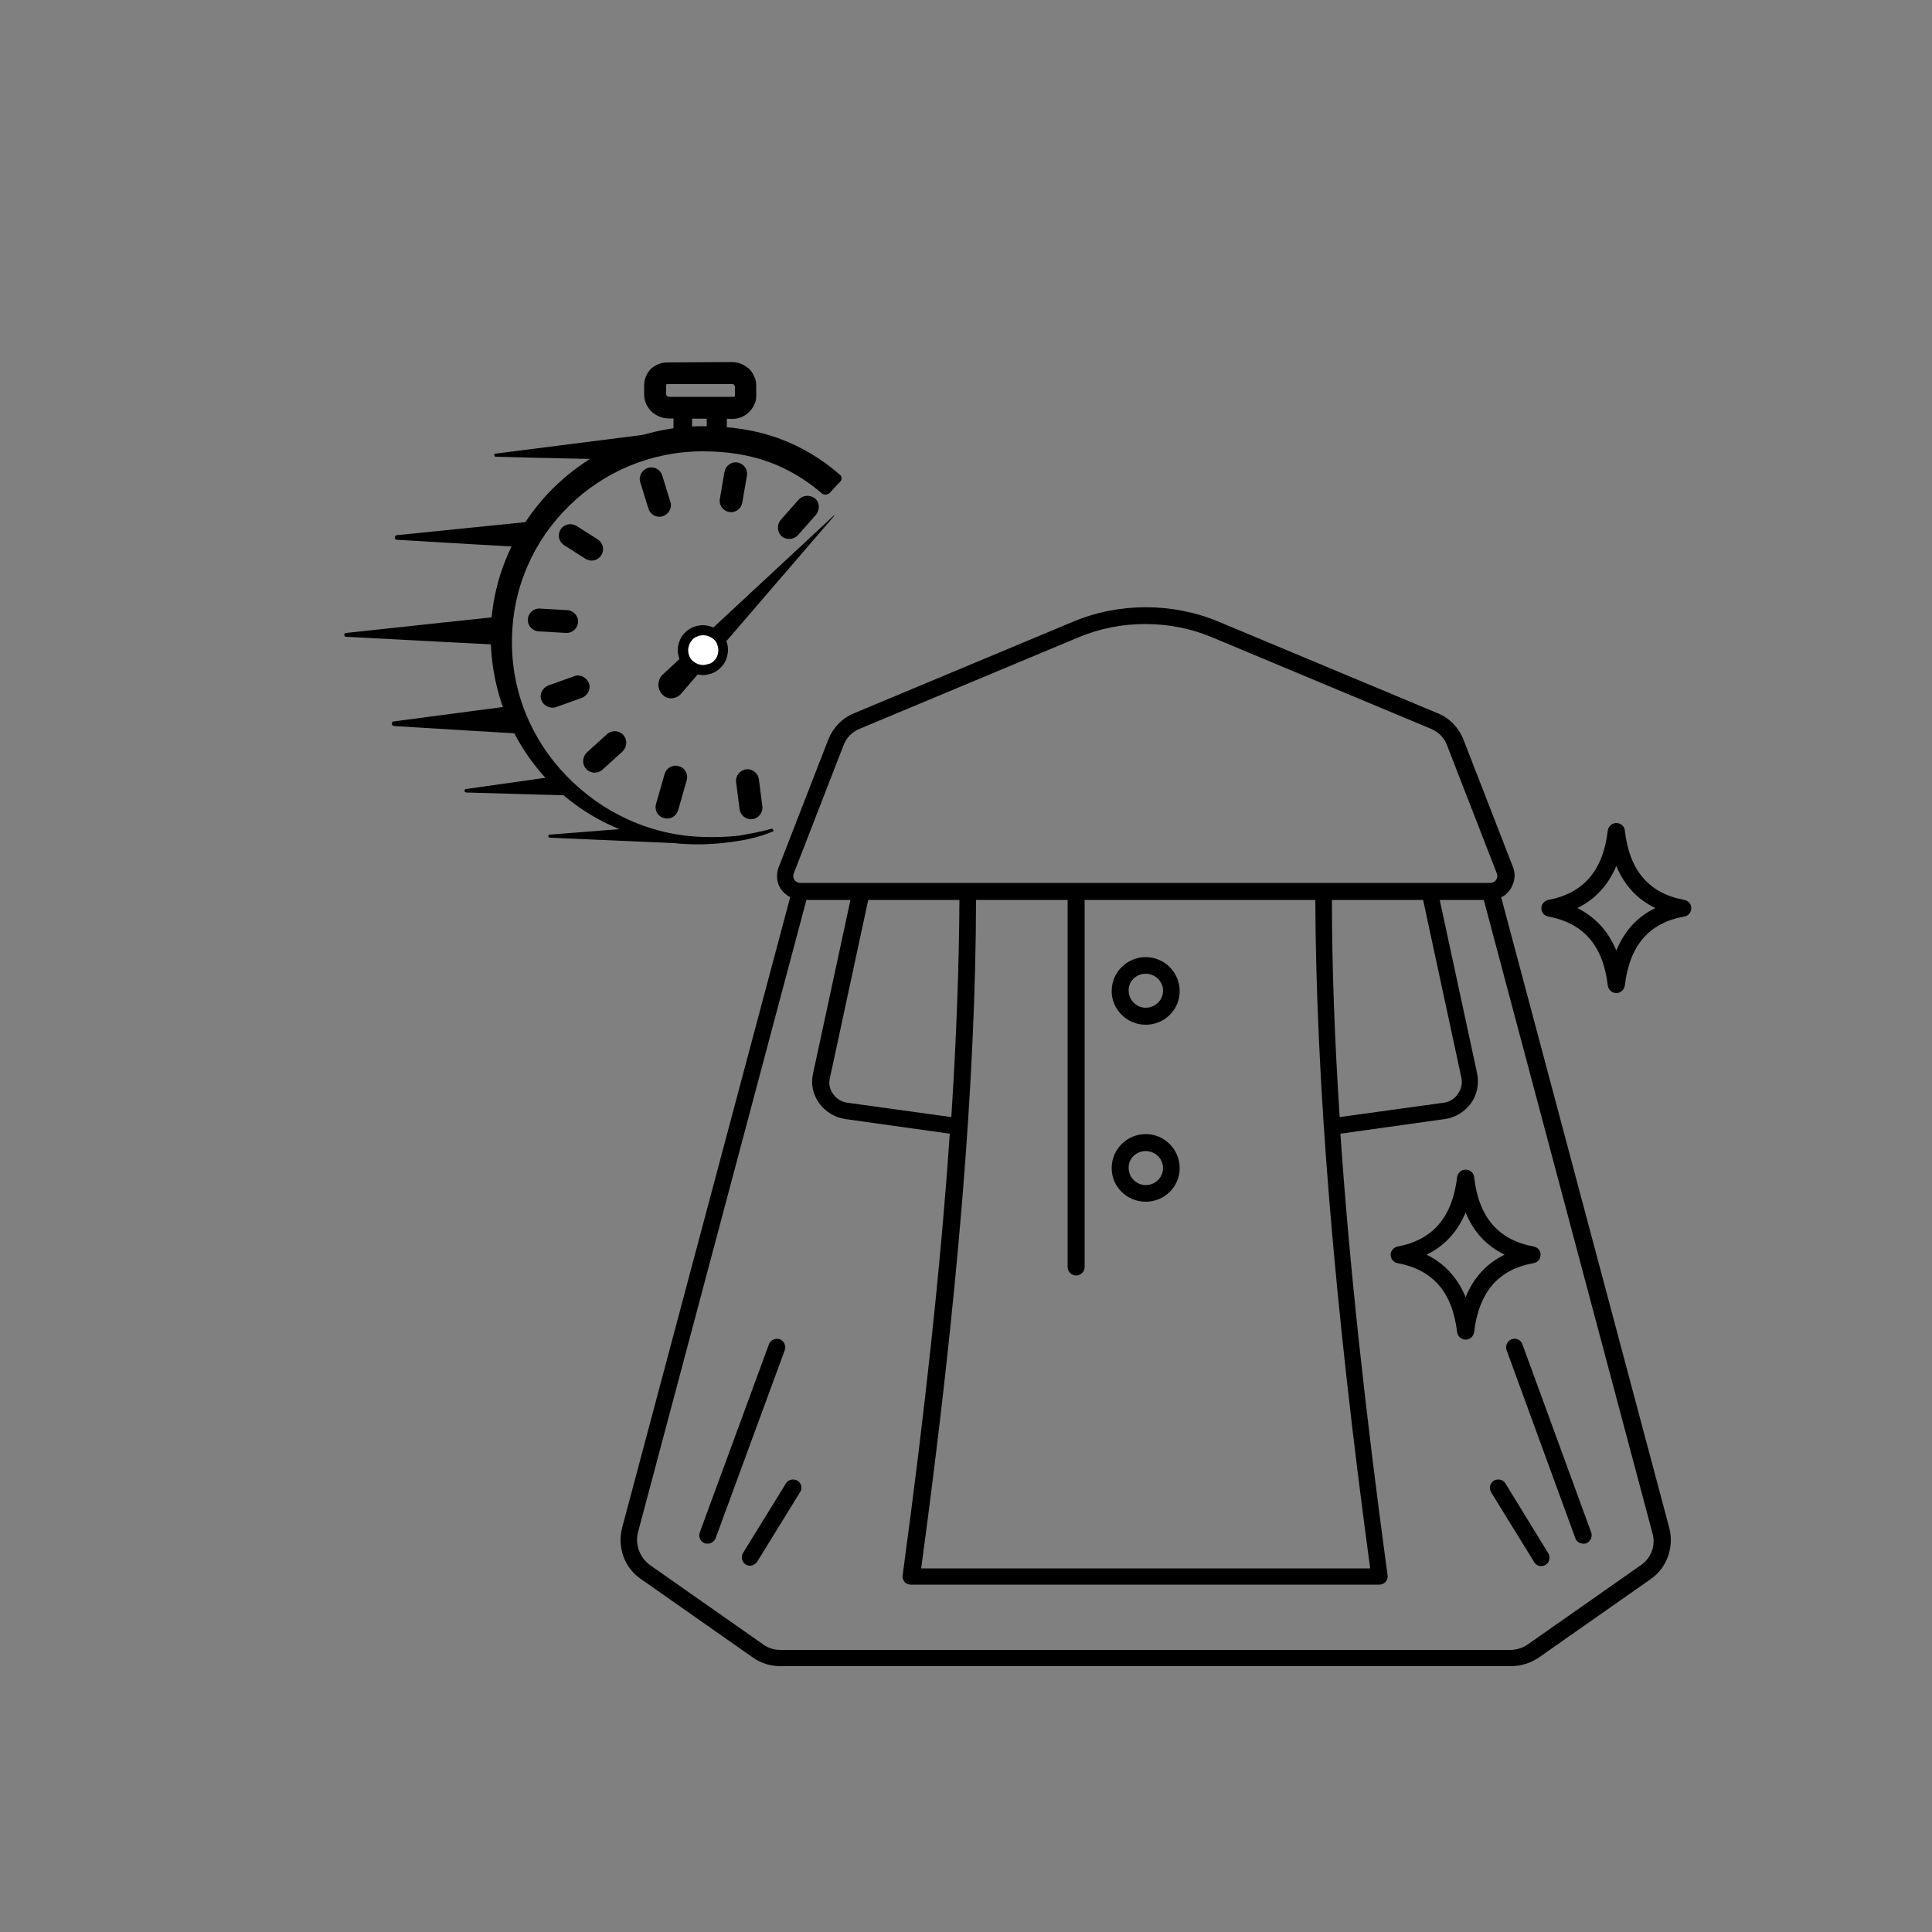 <?xml version="1.0" encoding="utf-8"?>
<!-- Generator: Adobe Illustrator 27.3.1, SVG Export Plug-In . SVG Version: 6.00 Build 0)  -->
<svg version="1.1" id="Layer_1" xmlns="http://www.w3.org/2000/svg" xmlns:xlink="http://www.w3.org/1999/xlink" x="0px" y="0px"
	 viewBox="0 0 50 50" style="enable-background:new 0 0 50 50;" xml:space="preserve">
<rect x="0" y="0" width="50" height="50" fill="#808080" stroke="none"/>
<style type="text/css">
	.st0{fill:none;}
	.st1{stroke:#000000;stroke-miterlimit:10;}
	.st2{stroke:#000000;stroke-width:0.75;stroke-miterlimit:10;}
	.st3{clip-path:url(#SVGID_00000155142339521534827960000018249304427532882874_);}
	.st4{clip-path:url(#SVGID_00000056418793742095867520000010502584954397838526_);}
	.st5{fill:#FFFFFF;}
	.st6{clip-path:url(#SVGID_00000147923504697557358670000011345221033271916675_);}
	.st7{fill:#231F20;}
	.st8{clip-path:url(#SVGID_00000150818684090739258190000009645512221990083731_);}
	.st9{clip-path:url(#SVGID_00000076606063641013781290000010115551450943141035_);}
	.st10{clip-path:url(#SVGID_00000140007142509816872210000007059173341925707147_);}
	.st11{clip-path:url(#SVGID_00000173877597920702873310000005986546589547707015_);}
	.st12{clip-path:url(#SVGID_00000141447366953901726070000002156053093903783554_);}
	.st13{clip-path:url(#SVGID_00000116946771208989052030000005682288026114867077_);}
	.st14{clip-path:url(#SVGID_00000066498842166973617170000007776120240385494662_);}
	.st15{clip-path:url(#SVGID_00000153688918761363639730000006506805369083785133_);}
	.st16{clip-path:url(#SVGID_00000108995089610441318360000009497733923429760176_);}
	.st17{clip-path:url(#SVGID_00000012437886392911308420000005925345991467472571_);}
	.st18{clip-path:url(#SVGID_00000075852770915053966020000000278772072803273397_);}
	.st19{clip-path:url(#SVGID_00000046304583793412639710000015799362140955644083_);}
	.st20{clip-path:url(#SVGID_00000096752177745587599810000015450275521021383825_);}
	.st21{clip-path:url(#SVGID_00000076604525727803401820000007512183962426195384_);}
	.st22{clip-path:url(#SVGID_00000181083264872323700240000011561873660419924913_);}
	.st23{clip-path:url(#SVGID_00000085952008140963766270000002084524867277089970_);}
	.st24{clip-path:url(#SVGID_00000108274318905293885110000000162882443831367826_);}
	.st25{clip-path:url(#SVGID_00000166634462978081921700000011298341075581748358_);}
	.st26{clip-path:url(#SVGID_00000134236570399198263530000013595937400738052765_);}
	.st27{clip-path:url(#SVGID_00000087375014783228866840000002447800461491909566_);}
	.st28{clip-path:url(#SVGID_00000029753143526095147390000002439270281724394919_);}
	.st29{clip-path:url(#SVGID_00000042713079248263730770000004540956865070678923_);}
	.st30{clip-path:url(#SVGID_00000073685083178392641000000001938501082757840514_);}
	.st31{fill-rule:evenodd;clip-rule:evenodd;}
	.st32{clip-path:url(#SVGID_00000091729568168871073600000002216074366325663362_);}
	.st33{clip-path:url(#SVGID_00000007402210958138172330000001689304846401702296_);}
	.st34{stroke:#000000;stroke-width:0.5;stroke-miterlimit:10;}
	.st35{clip-path:url(#SVGID_00000155147147810571477820000000744531025974856882_);}
	.st36{clip-path:url(#SVGID_00000004546823872814729740000006954558880537067678_);}
	.st37{clip-path:url(#SVGID_00000145778407011293171250000007489505583936056458_);}
	.st38{fill:#1A1A1A;}
	.st39{clip-path:url(#SVGID_00000068638571157987997160000000865737236904478397_);}
	.st40{clip-path:url(#SVGID_00000103228607727431867920000014837997448560934076_);}
	.st41{clip-path:url(#SVGID_00000083079313352181875060000016555102265628252082_);}
	.st42{clip-path:url(#SVGID_00000004546203632864226580000012643754137838153627_);}
	.st43{clip-path:url(#SVGID_00000162335301168038257840000017213360588779968165_);}
	.st44{clip-path:url(#SVGID_00000115490740567384035130000011956845658892045709_);}
	.st45{clip-path:url(#SVGID_00000065790199462016231380000013342126309373393319_);}
	.st46{clip-path:url(#SVGID_00000006683997231812153350000018237828993172041121_);}
	.st47{clip-path:url(#SVGID_00000076595399104198034330000008825780346393277627_);}
	.st48{fill:#F1F1F1;}
	.st49{fill:#E8E8E8;}
	.st50{fill:#FEFEFE;}
	.st51{fill:#CCCCCC;}
	.st52{fill:#B3B3B3;}
	.st53{fill:#E6E6E6;}
	.st54{fill:#EBEBEB;}
	.st55{fill:#EEEEEE;}
	.st56{fill:#F8F8F8;}
	.st57{fill:#FBFBFB;}
	.st58{fill:#383838;}
	.st59{fill:#232323;}
	.st60{fill:#F6F6F6;}
	.st61{fill:#535353;}
	.st62{fill:#0A0A0A;}
	.st63{fill:#F5F5F5;}
	.st64{fill:#818181;}
	.st65{fill:#4A4A4A;}
	.st66{fill:#999999;}
	.st67{fill:url(#SVGID_00000140011723768927461830000002123647689854521518_);}
	.st68{fill:url(#SVGID_00000183964831730218622730000016747023623079684005_);}
	.st69{fill:#0E0E0D;}
	.st70{fill:#333333;}
	.st71{fill:#808080;}
	.st72{fill:url(#SVGID_00000042703872314246132220000007793439995179648397_);}
	.st73{fill:#666666;}
	.st74{fill:url(#SVGID_00000158023562780406703040000011078286630027504814_);}
	.st75{fill:url(#SVGID_00000075139724529030973530000004446423356279392959_);}
	.st76{fill:url(#SVGID_00000118374394139408868400000010807668924972181929_);}
	.st77{fill:url(#SVGID_00000098900487611702922310000010945130542430996137_);}
	.st78{fill:url(#SVGID_00000021093256609937794350000012828443634186521475_);}
	.st79{clip-path:url(#SVGID_00000006665938965139752270000012187475721431416726_);}
	.st80{clip-path:url(#SVGID_00000039095564007083820150000008970081870648482999_);}
	.st81{clip-path:url(#SVGID_00000088814211753268549260000004641991919408941230_);}
	.st82{clip-path:url(#SVGID_00000103971363579644544360000003215937203823408040_);}
	.st83{clip-path:url(#SVGID_00000064321875890373229990000002688024013567293615_);}
	.st84{fill:#241F20;stroke:#000000;stroke-width:0.5;stroke-miterlimit:10;}
	.st85{clip-path:url(#SVGID_00000070090084512052564810000005913456213330841747_);}
	.st86{clip-path:url(#SVGID_00000002380093856833721520000016587019772925329033_);}
	.st87{clip-path:url(#SVGID_00000001656544761967244040000007162771918146739644_);}
	.st88{clip-path:url(#SVGID_00000183942242730096285110000008326266279325552543_);}
	.st89{clip-path:url(#SVGID_00000014610331027587291060000010130974018251292834_);}
	.st90{clip-path:url(#SVGID_00000083772142897729701830000001854233538362375100_);}
	.st91{clip-path:url(#SVGID_00000101798395328943316210000016745057642019508098_);}
	.st92{clip-path:url(#SVGID_00000063603225208923083120000011695131224644564381_);}
	.st93{clip-path:url(#SVGID_00000132090290021212067660000002182899295385735317_);}
	.st94{clip-path:url(#SVGID_00000039823328497333801030000006946703604809914021_);}
	.st95{clip-path:url(#SVGID_00000157303118947922877530000013449556399734509959_);}
	.st96{clip-path:url(#SVGID_00000075141742734919484800000013054407488338080915_);}
	.st97{clip-path:url(#SVGID_00000052809363551127418470000017162579110615214220_);}
	.st98{clip-path:url(#SVGID_00000024698714442594151680000008433784450335439294_);}
	.st99{clip-path:url(#SVGID_00000033338412699891016450000004262537403773331130_);}
	.st100{clip-path:url(#SVGID_00000109738626263055513660000010803178898512853683_);}
	.st101{clip-path:url(#SVGID_00000037680939557506308430000004623491623328410028_);}
	.st102{clip-path:url(#SVGID_00000045577535919324583080000001021082410195410061_);}
	.st103{clip-path:url(#SVGID_00000068652892805123057430000011159351730624469904_);}
	.st104{clip-path:url(#SVGID_00000103965799264889823710000012269911428303886261_);}
	.st105{clip-path:url(#SVGID_00000042707447083835565710000014666122116122180540_);}
	.st106{clip-path:url(#SVGID_00000168823883243497548930000003161836241516449971_);}
	.st107{clip-path:url(#SVGID_00000042708530051088287880000004720907384570281373_);}
	.st108{clip-path:url(#SVGID_00000146494104153663908500000006267675507548177335_);}
	.st109{clip-path:url(#SVGID_00000151528923803637758030000002472306815136318619_);}
	.st110{clip-path:url(#SVGID_00000082367885246799641480000018149868485888756629_);}
	.st111{clip-path:url(#SVGID_00000017496597949360788310000015240784200023811770_);}
	.st112{clip-path:url(#SVGID_00000103979954608002960170000015218675909693945018_);}
	.st113{clip-path:url(#SVGID_00000182500125889055312130000002668539432598344611_);}
	.st114{clip-path:url(#SVGID_00000138557183603792800710000007613722421418643842_);}
	.st115{fill:#FFFFFF;stroke:#000000;stroke-miterlimit:10;}
	.st116{clip-path:url(#SVGID_00000061431985415061977900000012548484839679160501_);}
	.st117{clip-path:url(#SVGID_00000063607934494739461570000000890385878512367036_);}
	.st118{fill:none;stroke:#010101;stroke-miterlimit:10;}
	.st119{fill:#010101;stroke:#000000;stroke-miterlimit:10;}
	.st120{clip-path:url(#SVGID_00000144318433682637195570000017742406706749544853_);}
	.st121{fill:#010101;stroke:#010101;stroke-miterlimit:10;}
	.st122{clip-path:url(#SVGID_00000156586371429702183940000008020876689595597229_);}
	.st123{clip-path:url(#SVGID_00000123414160161324365690000002410084960379789243_);}
	.st124{clip-path:url(#SVGID_00000173863362993401836480000005762581602475445157_);}
	.st125{clip-path:url(#SVGID_00000136405764022610059960000010548480911840375687_);}
	.st126{clip-path:url(#SVGID_00000082354981025311339350000006818416927438557864_);}
	.st127{fill:none;stroke:#000000;stroke-width:3;stroke-miterlimit:10;}
	.st128{clip-path:url(#SVGID_00000170982124890750557080000006538350894469034378_);}
	.st129{clip-path:url(#SVGID_00000100367821790043583640000016952913996436831119_);}
	.st130{clip-path:url(#SVGID_00000018915902167279566100000013820328251603797140_);}
	.st131{clip-path:url(#SVGID_00000171717489037685006840000002209042344208439465_);}
	.st132{fill:#040606;}
	.st133{clip-path:url(#SVGID_00000056426254595153149190000012283007573335297717_);}
	.st134{clip-path:url(#SVGID_00000181795427173999058190000018345538273284262034_);}
	.st135{clip-path:url(#SVGID_00000070104084546941816410000011295309231710709155_);}
	.st136{clip-path:url(#SVGID_00000150083424933289758660000009777500501152773253_);}
	.st137{clip-path:url(#SVGID_00000044138696726307048540000002129151666043370923_);}
	.st138{clip-path:url(#SVGID_00000114786101009776019070000010618527497313116034_);}
	.st139{clip-path:url(#SVGID_00000106863083126761430050000012367709457639118976_);}
	.st140{fill:#FFFFFF;stroke:#000000;stroke-width:1.5;stroke-miterlimit:10;}
	.st141{clip-path:url(#SVGID_00000151521154382565516670000004473624313599656345_);}
	.st142{fill:#BDBCBC;}
	.st143{clip-path:url(#SVGID_00000116924765845110991240000009426172297884478112_);}
	.st144{fill:#2E2A2B;}
	.st145{clip-path:url(#SVGID_00000148657806022213371910000014469095235872245429_);}
	.st146{clip-path:url(#SVGID_00000020392384802360739380000015254692176728456868_);}
	.st147{clip-path:url(#SVGID_00000121272691201245525350000014364692191895763339_);}
	.st148{clip-path:url(#SVGID_00000070829167565902536330000000152253151736770732_);}
	.st149{clip-path:url(#SVGID_00000157281461232929421870000004048403606815073171_);}
	.st150{fill:#272324;}
	.st151{clip-path:url(#SVGID_00000016056715630794054150000003458250981083386752_);}
	.st152{clip-path:url(#SVGID_00000119798709004493458110000017524044785826269093_);}
	.st153{clip-path:url(#SVGID_00000171714820950250596910000012487166193151219898_);}
	.st154{clip-path:url(#SVGID_00000132047648112666663350000001718070757489094807_);}
	.st155{clip-path:url(#SVGID_00000178203095950775339400000004002838354028262040_);}
	.st156{clip-path:url(#SVGID_00000064341464599757519810000015445589744489346732_);}
	.st157{fill:none;stroke:#000000;stroke-width:0.874;stroke-linecap:round;stroke-linejoin:round;stroke-miterlimit:10;}
	.st158{clip-path:url(#SVGID_00000049899997627757031380000006920804234476564895_);}
	.st159{clip-path:url(#SVGID_00000168802118280133044340000012842617318014022796_);}
	.st160{clip-path:url(#SVGID_00000160179307058843466600000000912008597979460014_);}
	.st161{clip-path:url(#SVGID_00000149344716238926502370000017280251714140282544_);}
	.st162{clip-path:url(#SVGID_00000178897366163316314500000002379608665421564069_);}
	.st163{clip-path:url(#SVGID_00000053504106071410795840000008843658890740239803_);}
	.st164{clip-path:url(#SVGID_00000101083044181094525090000016492399257509725076_);}
	.st165{clip-path:url(#SVGID_00000074430028649942048130000005730373547013986705_);}
	.st166{clip-path:url(#SVGID_00000058554014809760727260000006877926091771134114_);}
	.st167{clip-path:url(#SVGID_00000132063080929374113030000004491356143866982557_);}
	.st168{clip-path:url(#SVGID_00000173144935213702769190000000737626467260140988_);}
	.st169{clip-path:url(#SVGID_00000121969103040545104230000007603653089703340166_);}
	.st170{clip-path:url(#SVGID_00000115506475583725015430000010542325999032187319_);}
	.st171{clip-path:url(#SVGID_00000170281083466624850320000004317580710633465240_);}
	.st172{clip-path:url(#SVGID_00000177449145801531895850000017425381270580728745_);}
	.st173{clip-path:url(#SVGID_00000070822323585942362660000009840844301312221346_);}
	.st174{clip-path:url(#SVGID_00000103946137222707683350000018034445883936635053_);}
	.st175{clip-path:url(#SVGID_00000157265985533192678230000008217719363143312269_);}
	.st176{clip-path:url(#SVGID_00000103948358398385450980000012214655630713454217_);}
	.st177{clip-path:url(#SVGID_00000058556970422934034350000008066301685364200072_);}
	.st178{clip-path:url(#SVGID_00000064330731221943423960000014204909412564016259_);}
	.st179{clip-path:url(#SVGID_00000177480705866188677770000003931469595306422708_);}
	.st180{clip-path:url(#SVGID_00000023281199105250049260000008227906926499700398_);}
	.st181{clip-path:url(#SVGID_00000035520300010320455600000015260070322325372826_);}
	.st182{clip-path:url(#SVGID_00000066496768977589963940000011524137889698064045_);}
	.st183{clip-path:url(#SVGID_00000004509149439650647170000000977377754126379930_);}
	.st184{clip-path:url(#SVGID_00000142874239239463326460000016869864149446181251_);}
	.st185{clip-path:url(#SVGID_00000152978482405965658620000002715107909683026050_);}
	.st186{clip-path:url(#SVGID_00000002349739442426937180000017613859693742136201_);}
	.st187{clip-path:url(#SVGID_00000003794165688828402770000013289966239679031734_);}
	.st188{clip-path:url(#SVGID_00000049213787390919528700000010502940763282887330_);}
	.st189{clip-path:url(#SVGID_00000155844578101398335290000002120715009813936558_);}
	.st190{clip-path:url(#SVGID_00000064356099476225636470000011381705974556173464_);}
	.st191{clip-path:url(#SVGID_00000125587668493046907120000001035431849032095920_);}
	.st192{clip-path:url(#SVGID_00000153663894489771782610000018238155754883430844_);}
	.st193{clip-path:url(#SVGID_00000007411428242142326450000008039953592037613185_);}
	.st194{clip-path:url(#SVGID_00000018199630799522209400000003263145775967727779_);}
	.st195{clip-path:url(#SVGID_00000142873716820129640920000007144065835501326732_);}
	.st196{fill:#E5E5E5;}
	.st197{fill:#1D1D1B;}
	.st198{fill:none;stroke:#000000;stroke-miterlimit:10;}
	.st199{fill:#FEFEFE;stroke:#000000;stroke-miterlimit:10;}
	.st200{clip-path:url(#SVGID_00000030451519133387814100000010948508106046897078_);}
	.st201{clip-path:url(#SVGID_00000042700862608519174810000004149692823106199190_);}
	.st202{clip-path:url(#SVGID_00000029029493034715445370000012521664599769680770_);}
	.st203{fill:#231F1F;}
	.st204{fill:#020000;}
	.st205{clip-path:url(#SVGID_00000060732837165748855830000011947289363465435018_);}
	.st206{clip-path:url(#SVGID_00000026147623120731068000000005620990758681869502_);}
	.st207{clip-path:url(#SVGID_00000181069763892467063580000008772202254478510981_);}
	.st208{clip-path:url(#SVGID_00000003793954805758314420000003715487138821053622_);}
	.st209{fill:#050000;}
	.st210{clip-path:url(#SVGID_00000013153574916821122070000015679524673531788419_);}
	.st211{clip-path:url(#SVGID_00000162337507750732682970000002711578206543169981_);}
	.st212{clip-path:url(#SVGID_00000084514136623279963420000001252824673971313537_);}
	.st213{clip-path:url(#SVGID_00000114056121249890500060000009919165472650653085_);}
	.st214{clip-path:url(#SVGID_00000050638560470671312990000001922896907918911660_);}
	.st215{clip-path:url(#SVGID_00000005233556078416629620000006156637779809931447_);}
	.st216{fill:#12100F;}
	.st217{clip-path:url(#SVGID_00000029763722294281853950000017754434120974237884_);}
	.st218{clip-path:url(#SVGID_00000149350132159496354000000009117750309214697879_);}
	.st219{fill:none;stroke:#000000;stroke-width:0.5;stroke-miterlimit:10;}
	.st220{clip-path:url(#SVGID_00000031208812160882728010000004201263980171319713_);}
	.st221{clip-path:url(#SVGID_00000177458473469120396550000016789593312168789400_);}
	.st222{clip-path:url(#SVGID_00000000195691746878307370000012617417754645951628_);}
	.st223{clip-path:url(#SVGID_00000166669413900081083790000004462070270183408276_);}
	.st224{fill:none;stroke:#000000;stroke-width:0.25;stroke-miterlimit:10;}
	.st225{clip-path:url(#SVGID_00000147927685431944696350000009337461033145928121_);}
	.st226{clip-path:url(#SVGID_00000071560497550043720320000016602018160091544243_);}
	.st227{clip-path:url(#SVGID_00000053518621295900719850000014285088645108055476_);}
</style>
<g>
	<g>
		<path d="M29.65,26.52c0.49,0,0.88-0.39,0.88-0.87c0-0.48-0.39-0.88-0.88-0.88c-0.48,0-0.88,0.39-0.88,0.88
			C28.77,26.12,29.16,26.52,29.65,26.52z M29.65,25.2c0.25,0,0.45,0.2,0.45,0.44c0,0.24-0.2,0.44-0.45,0.44
			c-0.24,0-0.44-0.2-0.44-0.44C29.2,25.4,29.4,25.2,29.65,25.2z"/>
		<path d="M43.2,39.54l-4.35-16.32c0.1-0.04,0.18-0.12,0.24-0.21c0.11-0.17,0.14-0.38,0.07-0.56l-1.29-3.32
			c-0.12-0.3-0.36-0.55-0.66-0.67l-5.67-2.37c-1.2-0.5-2.58-0.5-3.77,0l-5.67,2.37c-0.3,0.12-0.54,0.37-0.66,0.67l-1.29,3.32
			c-0.07,0.19-0.05,0.4,0.06,0.56c0.06,0.09,0.15,0.16,0.24,0.21l-4.35,16.32c-0.13,0.5,0.06,1.03,0.48,1.32l2.91,2.04
			c0.21,0.15,0.46,0.22,0.72,0.22h18.89c0.26,0,0.51-0.08,0.72-0.22l2.91-2.04C43.14,40.57,43.33,40.04,43.2,39.54z M20.54,22.61
			l1.29-3.32c0.07-0.19,0.22-0.35,0.42-0.43l5.67-2.37c0.55-0.23,1.13-0.34,1.72-0.34c0.59,0,1.17,0.11,1.72,0.34l5.67,2.37
			c0.19,0.08,0.35,0.23,0.42,0.43l1.29,3.32c0.02,0.06,0.01,0.12-0.02,0.16c-0.03,0.05-0.09,0.08-0.15,0.08H20.71
			c-0.06,0-0.12-0.03-0.15-0.08C20.53,22.73,20.52,22.67,20.54,22.61z M25.26,23.29h2.37v9.5c0,0.12,0.1,0.22,0.22,0.22
			c0.12,0,0.22-0.1,0.22-0.22v-9.5h5.97c0.02,4.7,0.48,10.36,1.42,17.3H23.84C24.78,33.65,25.25,27.99,25.26,23.29z M24.62,28.91
			l-2.68-0.37c-0.16-0.02-0.29-0.1-0.38-0.23c-0.09-0.12-0.12-0.27-0.08-0.42l0.99-4.6h2.36C24.82,25.03,24.75,26.9,24.62,28.91z
			 M34.47,23.29h2.36l0.99,4.6c0.03,0.15,0,0.3-0.09,0.42c-0.09,0.13-0.22,0.21-0.38,0.23l-2.68,0.37
			C34.54,26.9,34.47,25.03,34.47,23.29z M42.46,40.51l-2.91,2.04c-0.14,0.1-0.3,0.15-0.47,0.15H20.2c-0.17,0-0.33-0.05-0.46-0.15
			l-2.91-2.04c-0.27-0.19-0.4-0.54-0.32-0.85l4.36-16.37h1.14l-0.97,4.5c-0.06,0.27,0,0.54,0.16,0.76c0.16,0.22,0.4,0.37,0.67,0.41
			l2.71,0.38c-0.23,3.38-0.64,7.16-1.22,11.43c-0.01,0.06,0.01,0.12,0.05,0.17c0.04,0.05,0.1,0.07,0.16,0.07H35.7
			c0.06,0,0.12-0.03,0.16-0.07c0.04-0.05,0.06-0.11,0.05-0.17c-0.58-4.27-0.99-8.05-1.22-11.43l2.71-0.38
			c0.27-0.04,0.51-0.19,0.67-0.41c0.16-0.22,0.21-0.5,0.16-0.76l-0.97-4.5h1.14l4.36,16.37C42.86,39.98,42.74,40.32,42.46,40.51z"/>
		<path d="M20.18,34.66c-0.11-0.04-0.24,0.02-0.28,0.13l-1.79,4.87c-0.04,0.12,0.02,0.24,0.13,0.28c0.02,0.01,0.05,0.01,0.07,0.01
			c0.09,0,0.17-0.05,0.21-0.14l1.79-4.87C20.35,34.83,20.29,34.7,20.18,34.66z"/>
		<path d="M29.65,31.1c0.49,0,0.88-0.39,0.88-0.87c0-0.48-0.39-0.88-0.88-0.88c-0.48,0-0.88,0.39-0.88,0.88
			C28.77,30.71,29.16,31.1,29.65,31.1z M29.65,29.79c0.25,0,0.45,0.2,0.45,0.44c0,0.24-0.2,0.44-0.45,0.44
			c-0.24,0-0.44-0.2-0.44-0.44C29.2,29.99,29.4,29.79,29.65,29.79z"/>
		<path d="M20.64,38.32c-0.1-0.06-0.24-0.03-0.3,0.07l-1.11,1.8c-0.06,0.1-0.03,0.24,0.07,0.3c0.03,0.02,0.07,0.03,0.11,0.03
			c0.07,0,0.14-0.04,0.19-0.11l1.11-1.8C20.77,38.52,20.74,38.38,20.64,38.32z"/>
		<path d="M39.69,32.69c0.11-0.02,0.18-0.11,0.18-0.22c0-0.1-0.07-0.19-0.18-0.21c-0.91-0.17-1.42-0.75-1.54-1.8
			c-0.01-0.11-0.11-0.19-0.22-0.19c-0.11,0-0.2,0.08-0.22,0.19c-0.12,1.04-0.63,1.63-1.54,1.8c-0.1,0.02-0.18,0.11-0.18,0.21
			c0,0.11,0.07,0.2,0.18,0.22c0.91,0.17,1.42,0.75,1.54,1.79c0.02,0.11,0.11,0.19,0.22,0.19c0.11,0,0.2-0.08,0.22-0.19
			C38.27,33.44,38.78,32.85,39.69,32.69z M37.93,33.57c-0.21-0.51-0.55-0.87-1.01-1.1c0.46-0.22,0.8-0.59,1.01-1.09
			c0.21,0.51,0.55,0.87,1.01,1.09C38.47,32.7,38.14,33.06,37.93,33.57z"/>
		<path d="M43.59,23.72c0.11-0.02,0.18-0.11,0.18-0.22c0-0.1-0.07-0.19-0.18-0.21c-0.91-0.17-1.42-0.75-1.54-1.8
			c-0.01-0.11-0.11-0.19-0.22-0.19c-0.11,0-0.2,0.08-0.22,0.19c-0.12,1.04-0.63,1.63-1.54,1.8c-0.1,0.02-0.18,0.11-0.18,0.21
			c0,0.11,0.07,0.2,0.18,0.22c0.91,0.17,1.42,0.75,1.54,1.79c0.02,0.11,0.11,0.19,0.22,0.19c0.11,0,0.2-0.08,0.22-0.19
			C42.17,24.47,42.68,23.88,43.59,23.72z M41.83,24.6c-0.21-0.51-0.55-0.87-1.01-1.1c0.46-0.22,0.8-0.59,1.01-1.09
			c0.21,0.51,0.55,0.87,1.01,1.09C42.37,23.73,42.04,24.09,41.83,24.6z"/>
		<path d="M39.4,34.79c-0.04-0.12-0.17-0.17-0.28-0.13c-0.11,0.04-0.17,0.17-0.13,0.28l1.78,4.87c0.03,0.09,0.12,0.14,0.21,0.14
			c0.02,0,0.05,0,0.07-0.01c0.11-0.04,0.17-0.17,0.13-0.28L39.4,34.79z"/>
		<path d="M38.96,38.39c-0.06-0.1-0.2-0.13-0.3-0.07c-0.1,0.06-0.13,0.2-0.07,0.3l1.11,1.8c0.04,0.07,0.11,0.11,0.18,0.11
			c0.04,0,0.08-0.01,0.12-0.03c0.1-0.06,0.13-0.2,0.07-0.3L38.96,38.39z"/>
	</g>
	<g>
		<path class="st31" d="M19.96,21.45c0.02-0.01,0.04,0,0.05,0.03c0,0.01,0.01,0.03,0.01,0.03c-0.28,0.12-0.58,0.2-0.89,0.25
			c-0.3,0.05-0.6,0.08-0.92,0.09c-1.49,0.04-2.85-0.52-3.85-1.47c-1.01-0.97-1.63-2.32-1.66-3.83c-0.02-1.51,0.6-2.89,1.59-3.89
			c1-1,2.38-1.63,3.91-1.63c0.71,0,1.36,0.1,1.94,0.31c0.58,0.21,1.11,0.52,1.6,0.95c0.03,0.02,0.04,0.05,0.04,0.08
			c0,0.03-0.01,0.07-0.03,0.09c-0.08,0.08-0.19,0.2-0.27,0.29c-0.06,0.06-0.16,0.07-0.22,0.01c-0.41-0.35-0.86-0.62-1.35-0.8
			c-0.52-0.19-1.09-0.28-1.72-0.28c-1.35,0-2.58,0.54-3.47,1.42c-0.9,0.88-1.46,2.1-1.47,3.46c-0.02,1.36,0.52,2.6,1.41,3.52
			c0.9,0.93,2.14,1.54,3.54,1.58c0.31,0.01,0.61,0,0.9-0.03C19.39,21.58,19.68,21.53,19.96,21.45z"/>
		<path class="st31" d="M18.75,12.21c0.03-0.16,0.18-0.27,0.34-0.24s0.27,0.18,0.24,0.34l-0.12,0.7c-0.03,0.16-0.18,0.27-0.34,0.24
			c-0.16-0.03-0.27-0.18-0.24-0.34L18.75,12.21z"/>
		<path class="st31" d="M20.67,12.93c0.11-0.12,0.29-0.13,0.42-0.03s0.13,0.29,0.03,0.42l-0.47,0.53c-0.11,0.12-0.3,0.13-0.42,0.03
			c-0.12-0.11-0.13-0.29-0.03-0.42L20.67,12.93z"/>
		<path class="st31" d="M16.57,12.48c-0.05-0.15,0.04-0.32,0.2-0.37c0.16-0.05,0.32,0.04,0.37,0.2l0.21,0.68
			c0.05,0.15-0.04,0.32-0.2,0.37c-0.16,0.05-0.32-0.04-0.37-0.2L16.57,12.48z"/>
		<path class="st31" d="M14.6,14.11c-0.14-0.09-0.18-0.27-0.09-0.41c0.09-0.14,0.27-0.17,0.41-0.09l0.55,0.35
			c0.14,0.09,0.18,0.27,0.09,0.41c-0.09,0.14-0.27,0.18-0.41,0.09L14.6,14.11z"/>
		<path class="st31" d="M13.94,16.34c-0.16-0.01-0.29-0.15-0.28-0.31c0.01-0.16,0.15-0.29,0.31-0.28l0.71,0.04
			c0.16,0.01,0.29,0.15,0.28,0.31c-0.01,0.16-0.15,0.29-0.31,0.28L13.94,16.34z"/>
		<path class="st31" d="M14.39,18.3c-0.15,0.05-0.32-0.03-0.38-0.18c-0.06-0.15,0.03-0.32,0.18-0.38l0.67-0.24
			c0.15-0.06,0.32,0.03,0.38,0.18c0.06,0.15-0.03,0.32-0.18,0.38L14.39,18.3z"/>
		<path class="st31" d="M15.59,19.92c-0.12,0.11-0.31,0.1-0.42-0.02c-0.11-0.12-0.1-0.3,0.01-0.42L15.71,19
			c0.12-0.11,0.31-0.1,0.42,0.02s0.1,0.3-0.01,0.42L15.59,19.92z"/>
		<path class="st31" d="M17.55,20.97c-0.05,0.16-0.21,0.25-0.37,0.2c-0.16-0.04-0.25-0.21-0.2-0.37l0.22-0.77
			c0.05-0.16,0.21-0.25,0.37-0.2c0.16,0.04,0.25,0.21,0.2,0.37L17.55,20.97z"/>
		<path class="st31" d="M19.73,20.87c0.02,0.16-0.1,0.31-0.26,0.33s-0.31-0.1-0.33-0.26l-0.09-0.7c-0.02-0.16,0.1-0.31,0.26-0.33
			c0.16-0.02,0.31,0.1,0.33,0.26L19.73,20.87z"/>
		<path class="st31" d="M17.16,17.99c-0.08-0.07-0.12-0.17-0.12-0.27c0-0.1,0.04-0.2,0.12-0.27c0.92-0.86,3.77-3.5,4.42-4.11
			c0.01,0,0.01,0,0.01,0c0,0,0,0.01,0,0.01c-0.59,0.68-3.18,3.7-3.96,4.6c-0.06,0.07-0.14,0.11-0.23,0.12
			C17.31,18.08,17.22,18.05,17.16,17.99z"/>
		<path class="st31" d="M15.9,11.89c0,0-2.08-0.04-3.07-0.07c-0.02,0-0.04-0.02-0.04-0.04c0-0.02,0.01-0.04,0.03-0.04
			c1.19-0.15,4.01-0.51,4.01-0.51L15.9,11.89z"/>
		<path class="st31" d="M13.54,14.16c0,0-2.12-0.12-3.27-0.19c-0.03,0-0.06-0.03-0.05-0.06c0-0.03,0.02-0.06,0.05-0.06
			c1.27-0.13,3.75-0.38,3.75-0.38L13.54,14.16z"/>
		<g>
			<defs>
				<rect id="SVGID_00000137815980897260141360000002833230970397517235_" x="8.87" y="15.79" width="4.16" height="1.17"/>
			</defs>
			<clipPath id="SVGID_00000012435720694942971280000002792859451018370734_">
				<use xlink:href="#SVGID_00000137815980897260141360000002833230970397517235_"  style="overflow:visible;"/>
			</clipPath>
			<g style="clip-path:url(#SVGID_00000012435720694942971280000002792859451018370734_);">
				<path class="st31" d="M12.97,16.69c0,0-2.73-0.14-4.01-0.21c-0.03,0-0.05-0.02-0.05-0.05c0-0.03,0.02-0.05,0.05-0.05
					c1.28-0.14,4.02-0.43,4.02-0.43L12.97,16.69z"/>
			</g>
		</g>
		<path class="st31" d="M13.51,18.99c0,0-2.2-0.13-3.31-0.2c-0.03,0-0.06-0.03-0.06-0.06c0-0.03,0.02-0.06,0.05-0.06
			c1.07-0.14,3.11-0.41,3.11-0.41L13.51,18.99z"/>
		<path class="st31" d="M14.92,20.59c0,0-1.88-0.05-2.85-0.08c-0.03,0-0.04-0.02-0.05-0.04c0-0.03,0.02-0.05,0.04-0.05
			c0.86-0.12,2.4-0.34,2.4-0.34L14.92,20.59z"/>
		<path class="st31" d="M17.68,21.83c0,0-2.31-0.1-3.45-0.15c-0.02,0-0.04-0.02-0.04-0.04c0-0.02,0.01-0.04,0.03-0.04
			c0.86-0.07,2.32-0.18,2.32-0.18L17.68,21.83z"/>
		<path d="M18.84,16.82c0,0.09-0.02,0.17-0.05,0.25c-0.03,0.08-0.08,0.15-0.14,0.21c-0.06,0.06-0.13,0.11-0.21,0.14
			c-0.08,0.03-0.16,0.05-0.25,0.05c-0.08,0-0.17-0.02-0.25-0.05c-0.08-0.03-0.15-0.08-0.21-0.14c-0.06-0.06-0.11-0.13-0.14-0.21
			c-0.03-0.08-0.05-0.16-0.05-0.25c0-0.08,0.02-0.17,0.05-0.24c0.03-0.08,0.08-0.15,0.14-0.21c0.06-0.06,0.13-0.11,0.21-0.14
			c0.08-0.03,0.16-0.05,0.25-0.05c0.09,0,0.17,0.02,0.25,0.05c0.08,0.03,0.15,0.08,0.21,0.14c0.06,0.06,0.11,0.13,0.14,0.21
			C18.83,16.66,18.84,16.74,18.84,16.82z"/>
		<path class="st5" d="M18.59,16.83c0,0.05-0.01,0.1-0.03,0.15c-0.02,0.05-0.05,0.09-0.08,0.12c-0.04,0.04-0.08,0.07-0.13,0.08
			s-0.1,0.03-0.15,0.03c-0.05,0-0.1-0.01-0.15-0.03c-0.05-0.02-0.09-0.05-0.13-0.08c-0.04-0.04-0.06-0.08-0.08-0.12
			c-0.02-0.05-0.03-0.1-0.03-0.15c0-0.05,0.01-0.1,0.03-0.15c0.02-0.05,0.05-0.09,0.08-0.13c0.04-0.04,0.08-0.06,0.13-0.08
			c0.05-0.02,0.1-0.03,0.15-0.03c0.05,0,0.1,0.01,0.15,0.03c0.05,0.02,0.09,0.05,0.13,0.08c0.04,0.04,0.07,0.08,0.08,0.13
			C18.58,16.73,18.59,16.78,18.59,16.83z"/>
		<path class="st31" d="M19.57,9.98L19.57,9.98l0,0.27c0,0.08-0.01,0.15-0.05,0.22c-0.03,0.07-0.07,0.13-0.13,0.19
			c-0.05,0.05-0.12,0.1-0.19,0.13c-0.07,0.03-0.15,0.05-0.22,0.05l-1.67-0.01c-0.17,0-0.33-0.07-0.45-0.18
			c-0.12-0.12-0.19-0.27-0.19-0.45V9.97c0-0.16,0.07-0.31,0.17-0.42c0.11-0.1,0.26-0.17,0.42-0.17l1.69-0.01
			c0.08,0,0.16,0.02,0.24,0.05c0.07,0.03,0.14,0.08,0.2,0.13c0.06,0.06,0.1,0.12,0.13,0.2C19.56,9.82,19.57,9.9,19.57,9.98z
			 M19,9.98c0-0.01,0-0.02-0.01-0.03c-0.01-0.01-0.02-0.01-0.03-0.01h-1.69c-0.02,0-0.03,0.01-0.03,0.03v0.23
			c0,0.04,0.03,0.07,0.08,0.07h1.67c0.01,0,0.01,0,0.02-0.01c0,0,0.01-0.01,0.01-0.01V9.98z"/>
		<path class="st31" d="M18.81,10.84l0,0.2l-0.02,0.51l-0.89-0.03h-0.47l0-0.68v-0.46l0.85-0.06l0.52,0.04L18.81,10.84z
			 M17.91,10.84v0.21h0.06l0.1,0.1l0.1-0.1h0.12v-0.21l-0.09-0.17l-0.2,0.06L17.91,10.84z"/>
	</g>
</g>
</svg>
